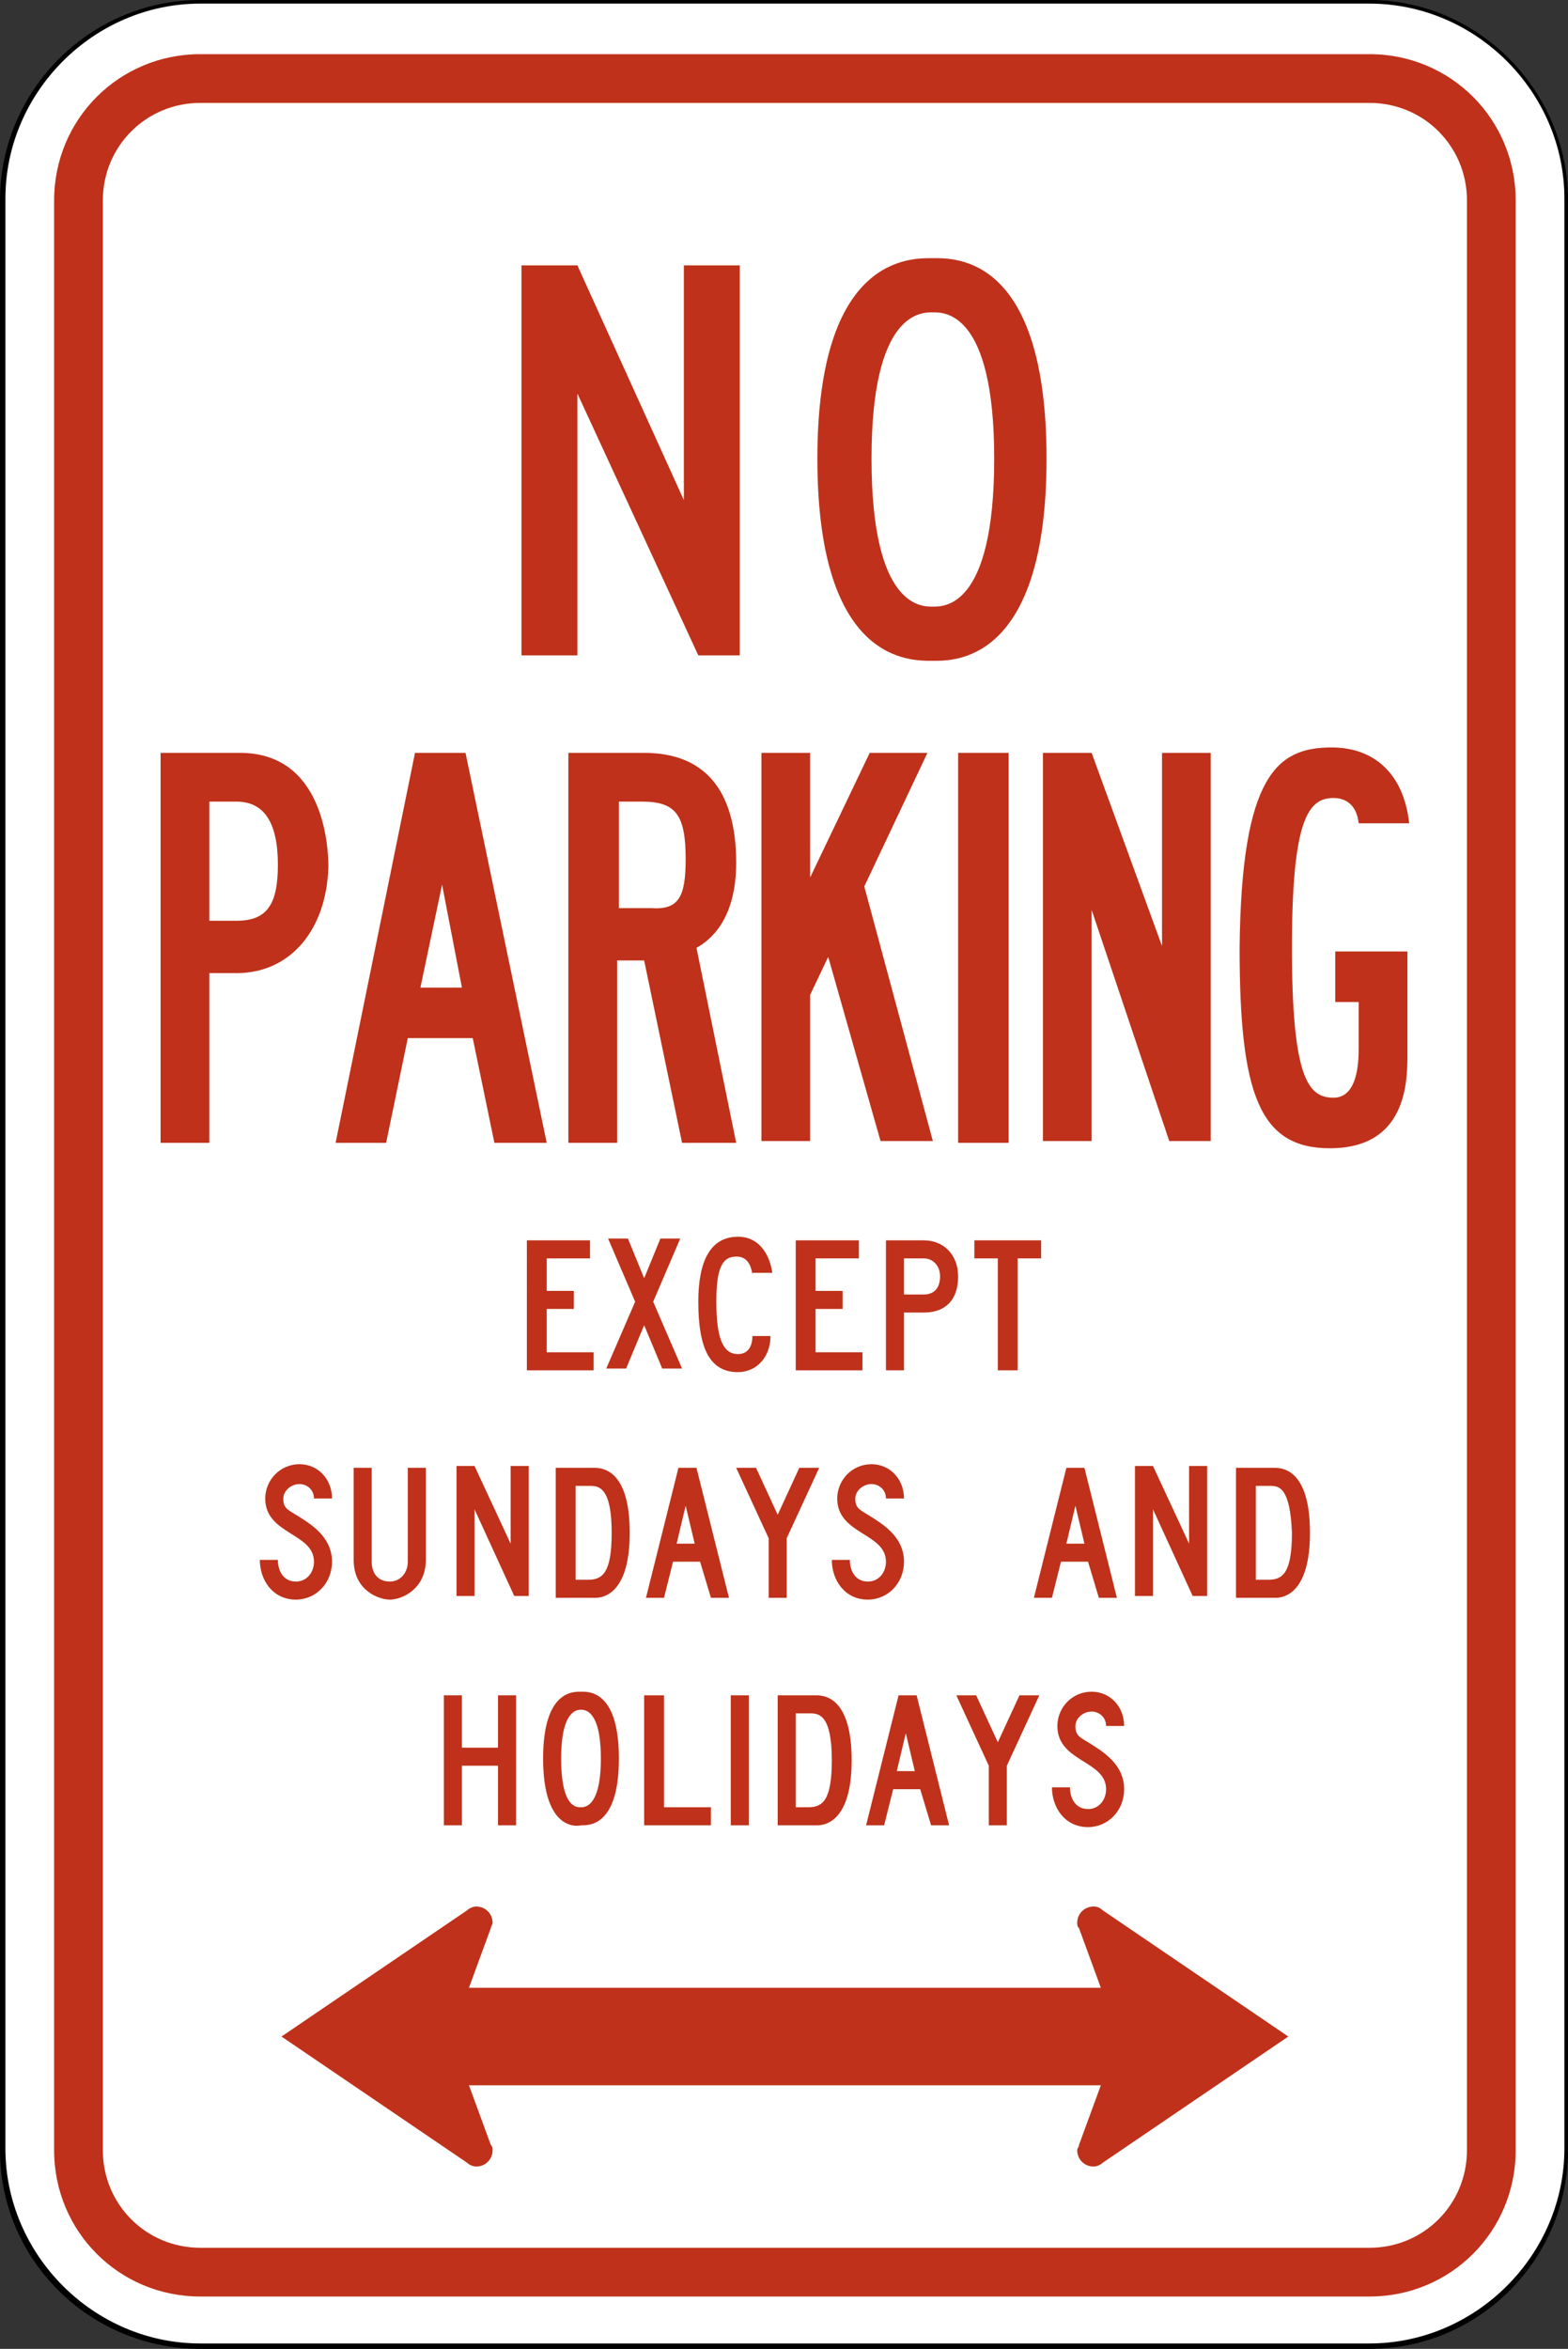 <?xml version="1.0" encoding="utf-8"?>
<!-- Generator: Adobe Illustrator 27.9.0, SVG Export Plug-In . SVG Version: 6.00 Build 0)  -->
<svg version="1.1" xmlns="http://www.w3.org/2000/svg" xmlns:xlink="http://www.w3.org/1999/xlink" x="0px" y="0px"
	 viewBox="0 0 86.9 130.1" style="enable-background:new 0 0 86.9 130.1;" xml:space="preserve">
<rect x="0" y="0" width="86.9" height="130.1" fill="#333333" stroke="none"/>
<style type="text/css">
	.st0{fill:#FFFFFF;}
	.st1{fill:#BF311A;}
</style>
<g id="Layer_1">
</g>
<g id="For_Sheets">
	<g>
		<g>
			<path class="st0" d="M11.1,130c-6,0-10.9-4.9-10.9-10.9v-108C0.1,5,5,0.1,11.1,0.1h64.8c6,0,10.9,4.9,10.9,10.9v108
				c0,6-4.9,10.9-10.9,10.9H11.1z"/>
			<path d="M75.9,0.2c5.9,0,10.8,4.9,10.8,10.8v108c0,5.9-4.9,10.8-10.8,10.8H11.1c-5.9,0-10.8-4.9-10.8-10.8v-108
				c0-5.9,4.9-10.8,10.8-10.8H75.9 M75.9,0H11.1C5,0,0,5,0,11.1v108c0,6.1,5,11,11.1,11h64.8c6.1,0,11-5,11-11v-108
				C86.9,5,81.9,0,75.9,0L75.9,0z"/>
		</g>
		<path class="st1" d="M11.1,127.2c-4.5,0-8.1-3.6-8.1-8.1v-108C3,6.6,6.6,3,11.1,3h64.8c4.5,0,8.1,3.6,8.1,8.1v108
			c0,4.5-3.6,8.1-8.1,8.1H11.1z"/>
		<path class="st0" d="M11.1,124.5c-3,0-5.4-2.4-5.4-5.4v-108c0-3,2.4-5.4,5.4-5.4h64.8c3,0,5.4,2.4,5.4,5.4v108
			c0,3-2.4,5.4-5.4,5.4H11.1z"/>
		<g>
			<path class="st1" d="M32,21.8v14.5h-3.1V14.7H32l5.9,13v-13H41v21.6h-2.3L32,21.8z"/>
			<path class="st1" d="M45.3,25.4c0-11.3,5.2-11.1,6.4-11.1c1.2,0,6.3-0.2,6.3,11.1c0,11.4-5.2,11.2-6.3,11.2
				C50.5,36.6,45.3,36.8,45.3,25.4z M51.7,17.3c-0.6,0-3.4-0.1-3.4,8.1c0,8.3,2.8,8.2,3.4,8.2c0.6,0,3.4,0.1,3.4-8.2
				C55.1,17.2,52.3,17.3,51.7,17.3z"/>
		</g>
		<g>
			<path class="st1" d="M11.6,44.5V51h1.5c1.7,0,2.3-0.9,2.3-3.1c0-2.4-0.8-3.5-2.3-3.5H11.6z M13.1,53.9h-1.5v9.4H8.9V41.7h4.4
				c4.6,0,4.9,5.1,4.9,6.3C18.1,51.5,16.1,53.9,13.1,53.9z"/>
			<path class="st1" d="M23.3,54.7h2.3L24.5,49L23.3,54.7z M26.2,57.5h-3.6l-1.2,5.8h-2.8l4.4-21.6h2.8l4.5,21.6h-2.9L26.2,57.5z"/>
			<path class="st1" d="M38,47.6c0-2.4-0.5-3.2-2.4-3.2h-1.3v5.9h1.8C37.6,50.4,38,49.7,38,47.6z M38.6,52.5l2.2,10.8h-3l-2.1-10.1
				h-1.5v10.1h-2.7V41.7h4.2c3.3,0,5.1,2,5.1,6.1C40.8,49.8,40.2,51.6,38.6,52.5z"/>
			<polygon class="st1" points="45.9,53 44.9,55.1 44.9,63.2 42.2,63.2 42.2,41.7 44.9,41.7 44.9,48.6 48.2,41.7 51.4,41.7 
				47.9,49.1 51.7,63.2 48.8,63.2 			"/>
			<rect x="53.1" y="41.7" class="st1" width="2.8" height="21.6"/>
			<polygon class="st1" points="60.5,50.4 60.5,63.2 57.8,63.2 57.8,41.7 60.5,41.7 64.4,52.4 64.4,41.7 67.1,41.7 67.1,63.2 
				64.8,63.2 			"/>
			<path class="st1" d="M73.8,41.4c2.4,0,4,1.5,4.3,4.2h-2.8c-0.1-0.9-0.6-1.4-1.4-1.4c-1.4,0-2.3,1.2-2.3,8.3
				c0,7.2,0.9,8.3,2.3,8.3c1.1,0,1.4-1.3,1.4-2.7v-2.6H74v-2.8h4v5.4c0,1.4,0.2,5.5-4.3,5.5c-3.9,0-5-3-5-11.1
				C68.8,42.9,70.8,41.4,73.8,41.4z"/>
		</g>
		<g>
			<path class="st1" d="M29.3,68.7h3.4v1h-2.4v1.8h1.5v1h-1.5v2.4h2.6v1h-3.7V68.7z"/>
			<path class="st1" d="M35.7,73.4l-1,2.4h-1.1l1.6-3.7l-1.5-3.5h1.1l0.9,2.2l0.9-2.2h1.1l-1.5,3.5l1.6,3.7h-1.1L35.7,73.4z"/>
			<path class="st1" d="M41.7,70.6c-0.1-0.7-0.4-1-0.9-1c-0.8,0-1.1,0.7-1.1,2.5c0,2.1,0.4,2.9,1.2,2.9c0.6,0,0.8-0.5,0.8-1h1
				c0,1.2-0.8,2-1.8,2c-1.5,0-2.2-1.2-2.2-3.9c0-2.3,0.7-3.6,2.2-3.6c1.3,0,1.8,1.2,1.9,2H41.7z"/>
			<path class="st1" d="M44.2,68.7h3.4v1h-2.4v1.8h1.5v1h-1.5v2.4h2.6v1h-3.7V68.7z"/>
			<path class="st1" d="M50.1,72.7v3.2h-1v-7.2h2.1c1.1,0,1.9,0.8,1.9,2c0,1.3-0.7,2-1.9,2H50.1z M50.1,71.7h1.1
				c0.6,0,0.9-0.4,0.9-1c0-0.6-0.4-1-0.9-1h-1.1V71.7z"/>
			<path class="st1" d="M56.3,75.9h-1v-6.2H54v-1h3.7v1h-1.3V75.9z"/>
		</g>
		<g>
			<path class="st1" d="M16.4,83.9c0.8,0.5,2,1.2,2,2.6c0,1.2-0.9,2.1-2,2.1c-1.3,0-2-1.1-2-2.2h1c0,0.6,0.3,1.2,1,1.2
				c0.6,0,1-0.5,1-1.1c0-1.6-2.7-1.5-2.7-3.5c0-1,0.8-1.9,1.9-1.9c1,0,1.8,0.8,1.8,1.9h-1c0-0.5-0.4-0.8-0.8-0.8
				c-0.5,0-0.9,0.4-0.9,0.8C15.7,83.5,15.9,83.6,16.4,83.9z"/>
			<path class="st1" d="M19.6,86.4v-5.1h1v5.2c0,0.7,0.4,1.1,1,1.1c0.6,0,1-0.5,1-1.1v-5.2h1v5.1c0,1.6-1.3,2.2-2,2.2
				C21,88.6,19.6,88.1,19.6,86.4z"/>
			<path class="st1" d="M26.3,83.6v4.8h-1v-7.2h1l2,4.3v-4.3h1v7.2h-0.8L26.3,83.6z"/>
			<path class="st1" d="M30.8,88.5v-7.2h2.1c0.4,0,2,0,2,3.6c0,3.3-1.4,3.6-1.9,3.6H30.8z M32.7,82.3h-0.8v5.2h0.7
				c0.8,0,1.3-0.4,1.3-2.6C33.9,82.4,33.2,82.3,32.7,82.3z"/>
			<path class="st1" d="M38.8,86.5h-1.5l-0.5,2h-1l1.8-7.2h1l1.8,7.2h-1L38.8,86.5z M37.5,85.5h1L38,83.4L37.5,85.5z"/>
			<path class="st1" d="M43.6,88.5h-1v-3.3l-1.8-3.9h1.1l1.2,2.6l1.2-2.6h1.1l-1.8,3.9V88.5z"/>
			<path class="st1" d="M48.1,83.9c0.8,0.5,2,1.2,2,2.6c0,1.2-0.9,2.1-2,2.1c-1.3,0-2-1.1-2-2.2h1c0,0.6,0.3,1.2,1,1.2
				c0.6,0,1-0.5,1-1.1c0-1.6-2.7-1.5-2.7-3.5c0-1,0.8-1.9,1.9-1.9c1,0,1.8,0.8,1.8,1.9h-1c0-0.5-0.4-0.8-0.8-0.8
				c-0.5,0-0.9,0.4-0.9,0.8C47.4,83.5,47.6,83.6,48.1,83.9z"/>
		</g>
		<g>
			<path class="st1" d="M60.3,86.5h-1.5l-0.5,2h-1l1.8-7.2h1l1.8,7.2h-1L60.3,86.5z M59.1,85.5h1l-0.5-2.1L59.1,85.5z"/>
			<path class="st1" d="M63.9,83.6v4.8h-1v-7.2h1l2,4.3v-4.3h1v7.2h-0.8L63.9,83.6z"/>
			<path class="st1" d="M68.5,88.5v-7.2h2.1c0.4,0,2,0,2,3.6c0,3.3-1.4,3.6-1.9,3.6H68.5z M70.4,82.3h-0.8v5.2h0.7
				c0.8,0,1.3-0.4,1.3-2.6C71.5,82.4,70.9,82.3,70.4,82.3z"/>
		</g>
		<g>
			<path class="st1" d="M27.6,97.8h-2v3.3h-1v-7.2h1v2.9h2v-2.9h1v7.2h-1V97.8z"/>
			<path class="st1" d="M30.1,97.4c0-3.8,1.7-3.7,2.1-3.7c0.4,0,2.1-0.1,2.1,3.7c0,3.8-1.7,3.7-2.1,3.7
				C31.8,101.2,30.1,101.2,30.1,97.4z M32.2,94.7c-0.2,0-1.1,0-1.1,2.7c0,2.8,0.9,2.7,1.1,2.7c0.2,0,1.1,0,1.1-2.7
				C33.3,94.7,32.4,94.7,32.2,94.7z"/>
			<path class="st1" d="M35.8,93.9h1v6.2h2.6v1h-3.7V93.9z"/>
			<path class="st1" d="M40.5,93.9h1v7.2h-1V93.9z"/>
			<path class="st1" d="M43.1,101.1v-7.2h2.1c0.4,0,2,0,2,3.6c0,3.3-1.4,3.6-1.9,3.6H43.1z M44.9,94.9h-0.8v5.2h0.7
				c0.8,0,1.3-0.4,1.3-2.6C46.1,95,45.4,94.9,44.9,94.9z"/>
			<path class="st1" d="M51,99.1h-1.5l-0.5,2h-1l1.8-7.2h1l1.8,7.2h-1L51,99.1z M49.7,98.1h1L50.2,96L49.7,98.1z"/>
			<path class="st1" d="M55.8,101.1h-1v-3.3L53,93.9h1.1l1.2,2.6l1.2-2.6h1.1l-1.8,3.9V101.1z"/>
			<path class="st1" d="M60.3,96.5c0.8,0.5,2,1.2,2,2.6c0,1.2-0.9,2.1-2,2.1c-1.3,0-2-1.1-2-2.2h1c0,0.6,0.3,1.2,1,1.2
				c0.6,0,1-0.5,1-1.1c0-1.6-2.7-1.5-2.7-3.5c0-1,0.8-1.9,1.9-1.9c1,0,1.8,0.8,1.8,1.9h-1c0-0.5-0.4-0.8-0.8-0.8
				c-0.5,0-0.9,0.4-0.9,0.8C59.6,96.1,59.8,96.2,60.3,96.5z"/>
		</g>
		<g>
			<rect x="22.6" y="110.1" class="st1" width="41.5" height="5.4"/>
			<path class="st1" d="M60.6,105.6c-0.5,0-0.9,0.4-0.9,0.9c0,0.1,0,0.2,0.1,0.3l2.2,6l-2.2,6c0,0.1-0.1,0.2-0.1,0.3
				c0,0.5,0.4,0.9,0.9,0.9c0.2,0,0.4-0.1,0.5-0.2l10.3-7l-10.3-7C60.9,105.6,60.7,105.6,60.6,105.6z"/>
			<path class="st1" d="M26.4,120c0.5,0,0.9-0.4,0.9-0.9c0-0.1,0-0.2-0.1-0.3l-2.2-6l2.2-6c0-0.1,0.1-0.2,0.1-0.3
				c0-0.5-0.4-0.9-0.9-0.9c-0.2,0-0.4,0.1-0.5,0.2l-10.3,7l10.3,7C26,119.9,26.2,120,26.4,120z"/>
		</g>
	</g>
</g>
</svg>
